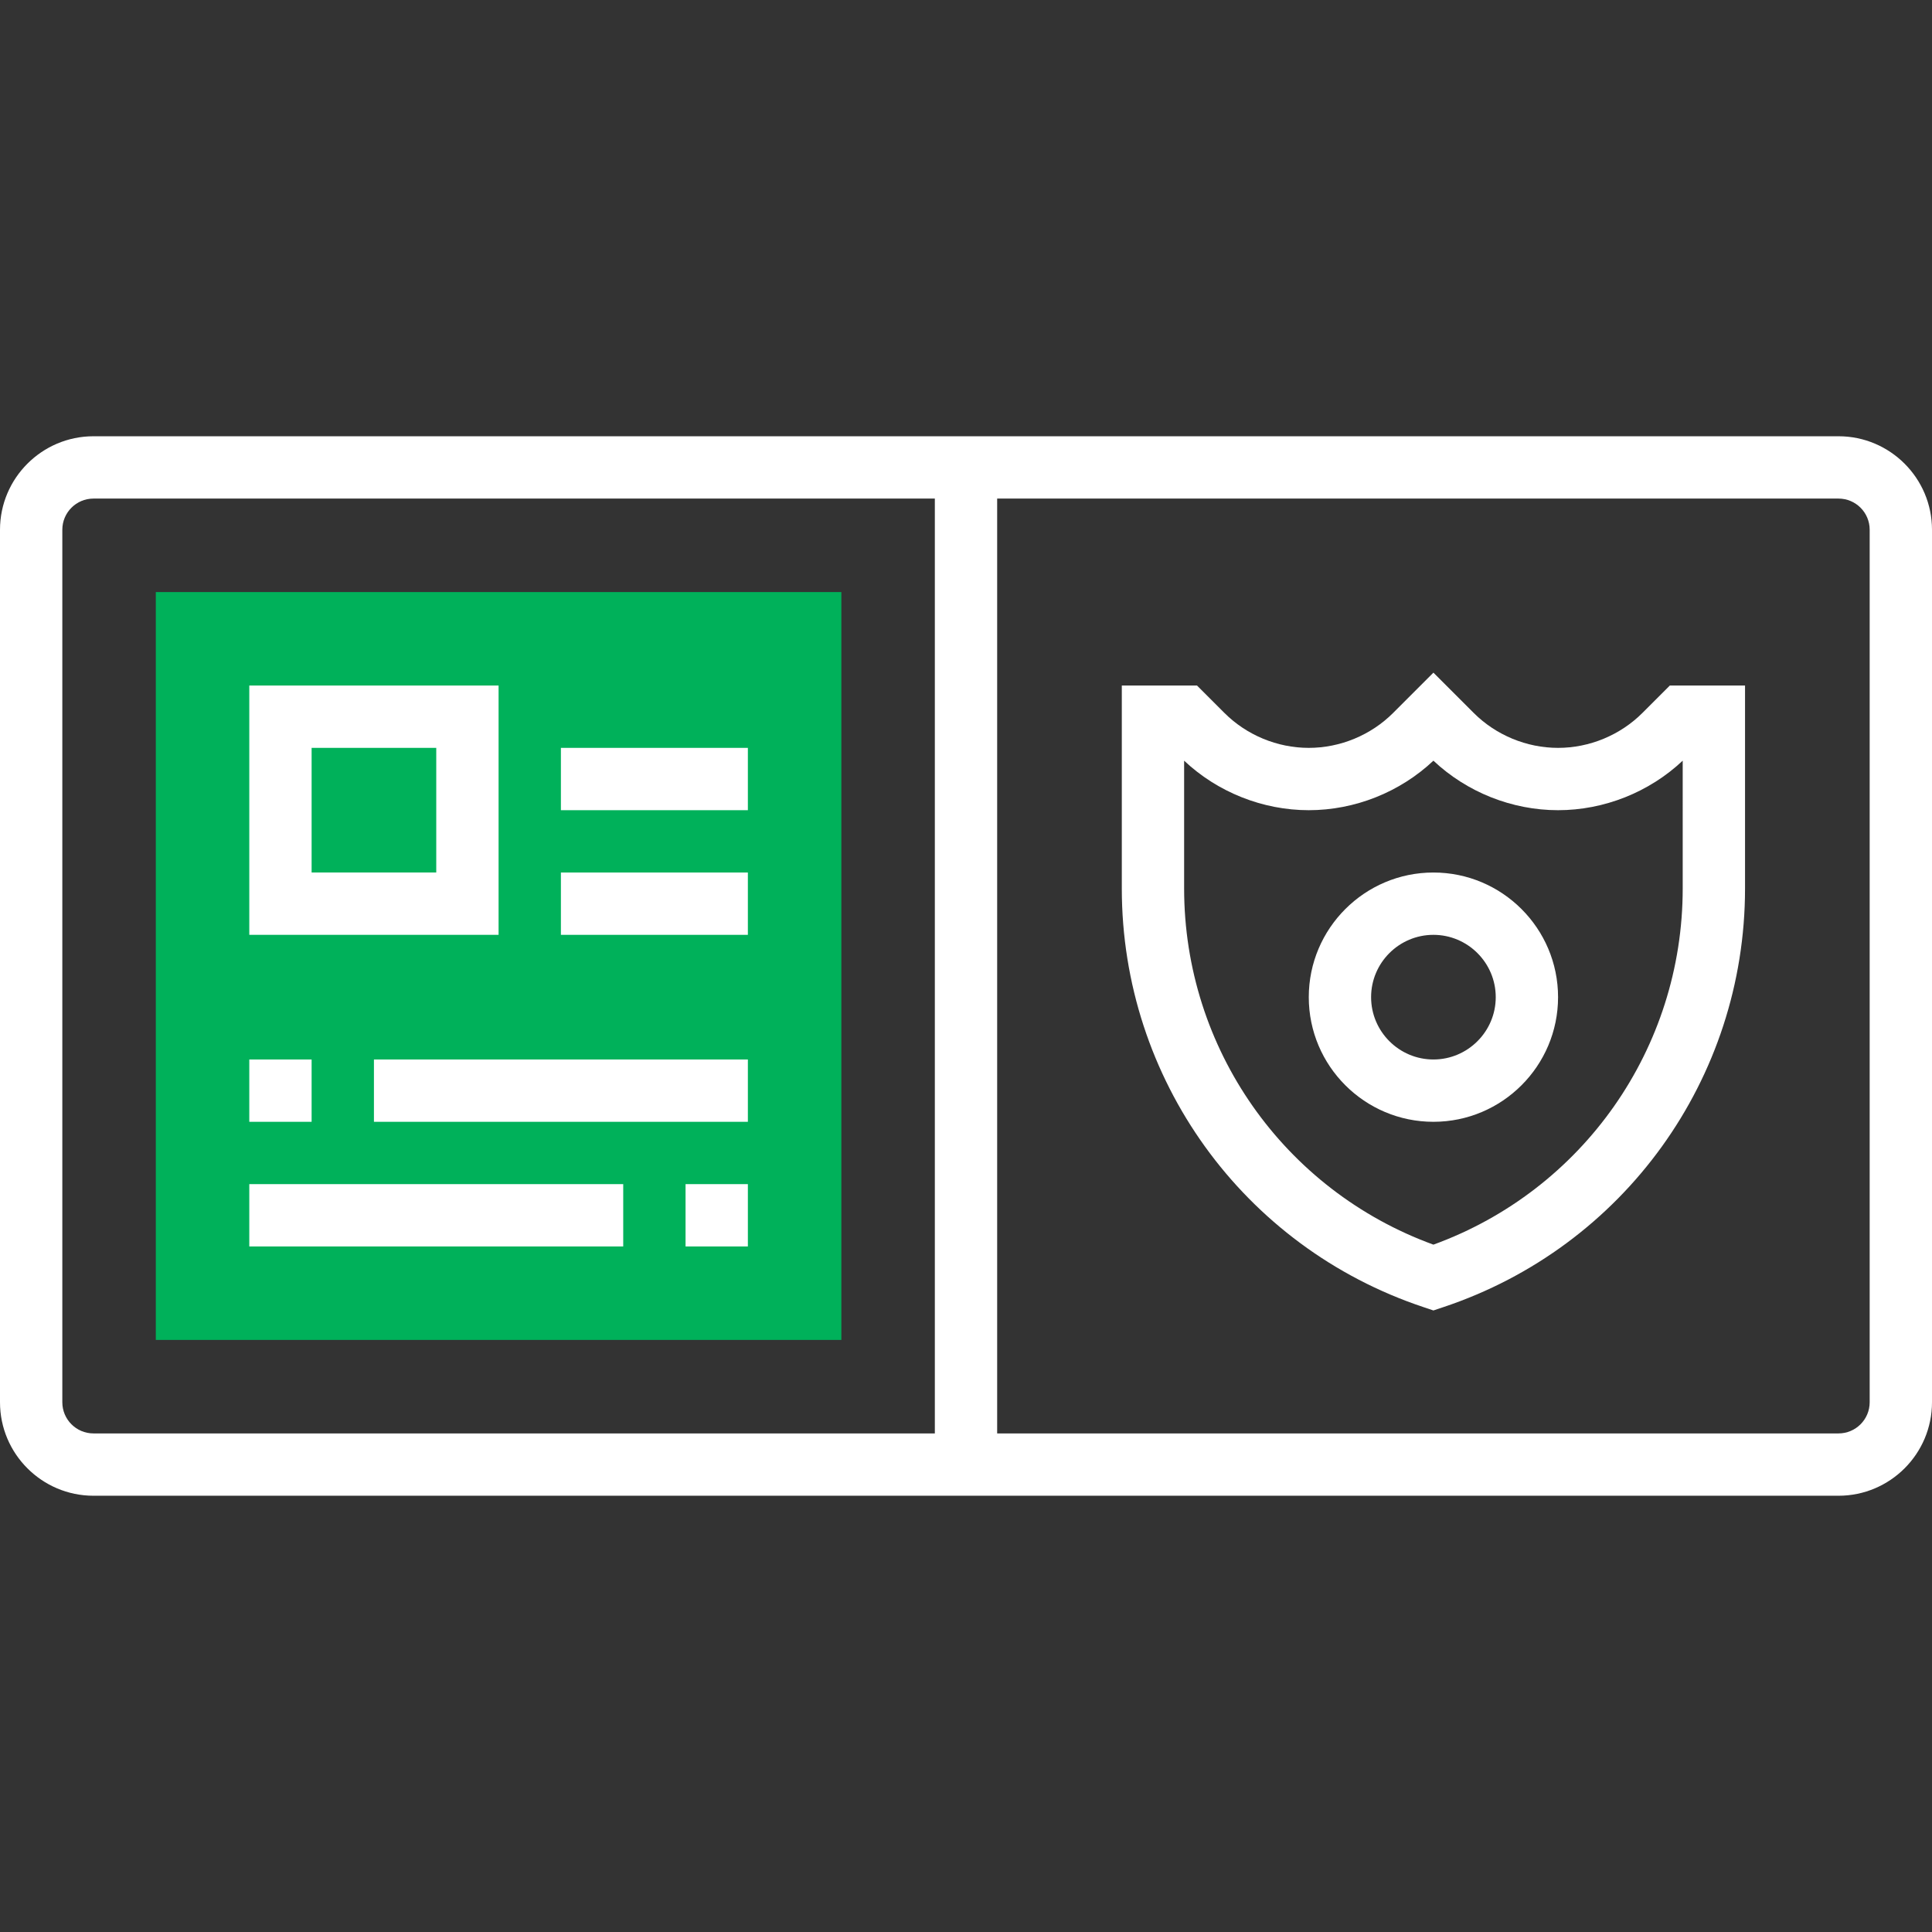<?xml version="1.0" encoding="iso-8859-1"?>
<!-- Generator: Adobe Illustrator 19.0.0, SVG Export Plug-In . SVG Version: 6.00 Build 0)  -->
<svg version="1.1" id="Capa_1" xmlns="http://www.w3.org/2000/svg" xmlns:xlink="http://www.w3.org/1999/xlink" x="0px" y="0px"
	 viewBox="0 0 496 496" style="enable-background:new 0 0 496 496;" xml:space="preserve">
<rect x="0" y="0" width="496" height="496" fill="#333333" stroke="none"/>
<rect x="40" y="152" style="fill:#00b15a;" width="176" height="192"/>
<g>
	<path style="fill:#fff;" d="M472,112H24c-13.232,0-24,10.768-24,24v224c0,13.232,10.768,24,24,24h448c13.232,0,24-10.768,24-24
		V136C496,122.768,485.232,112,472,112z M16,360V136c0-4.416,3.584-8,8-8h216v240H24C19.584,368,16,364.416,16,360z M480,360
		c0,4.416-3.584,8-8,8H256V128h216c4.416,0,8,3.584,8,8V360z"/>
	<path style="fill:#fff;" d="M421.656,183.032C415.952,188.736,408.064,192,400,192s-15.952-3.264-21.656-8.968L368,172.688
		l-10.344,10.344C351.952,188.736,344.064,192,336,192s-15.952-3.264-21.656-8.968L307.312,176H288v52.104
		c0,48.84,31.136,92.04,77.472,107.48l2.528,0.848l2.528-0.848c46.336-15.44,77.472-58.64,77.472-107.48V176h-19.312
		L421.656,183.032z M432,228.104c0,41.048-25.608,77.456-64,91.432c-38.392-13.976-64-50.384-64-91.432v-32.816
		c8.592,8.096,20.184,12.712,32,12.712s23.408-4.616,32-12.712c8.592,8.096,20.184,12.712,32,12.712s23.408-4.616,32-12.712V228.104
		z"/>
	<path style="fill:#fff;" d="M368,224c-17.648,0-32,14.352-32,32s14.352,32,32,32s32-14.352,32-32S385.648,224,368,224z M368,272
		c-8.816,0-16-7.184-16-16c0-8.824,7.184-16,16-16s16,7.176,16,16C384,264.816,376.816,272,368,272z"/>
	<path style="fill:#fff;" d="M128,176H64v64h64V176z M112,224H80v-32h32V224z"/>
	<rect x="144" y="192" style="fill:#fff;" width="48" height="16"/>
	<rect x="144" y="224" style="fill:#fff;" width="48" height="16"/>
	<rect x="64" y="272" style="fill:#fff;" width="16" height="16"/>
	<rect x="96" y="272" style="fill:#fff;" width="96" height="16"/>
	<rect x="64" y="304" style="fill:#fff;" width="96" height="16"/>
	<rect x="176" y="304" style="fill:#fff;" width="16" height="16"/>
</g>
<g>
</g>
<g>
</g>
<g>
</g>
<g>
</g>
<g>
</g>
<g>
</g>
<g>
</g>
<g>
</g>
<g>
</g>
<g>
</g>
<g>
</g>
<g>
</g>
<g>
</g>
<g>
</g>
<g>
</g>
</svg>

